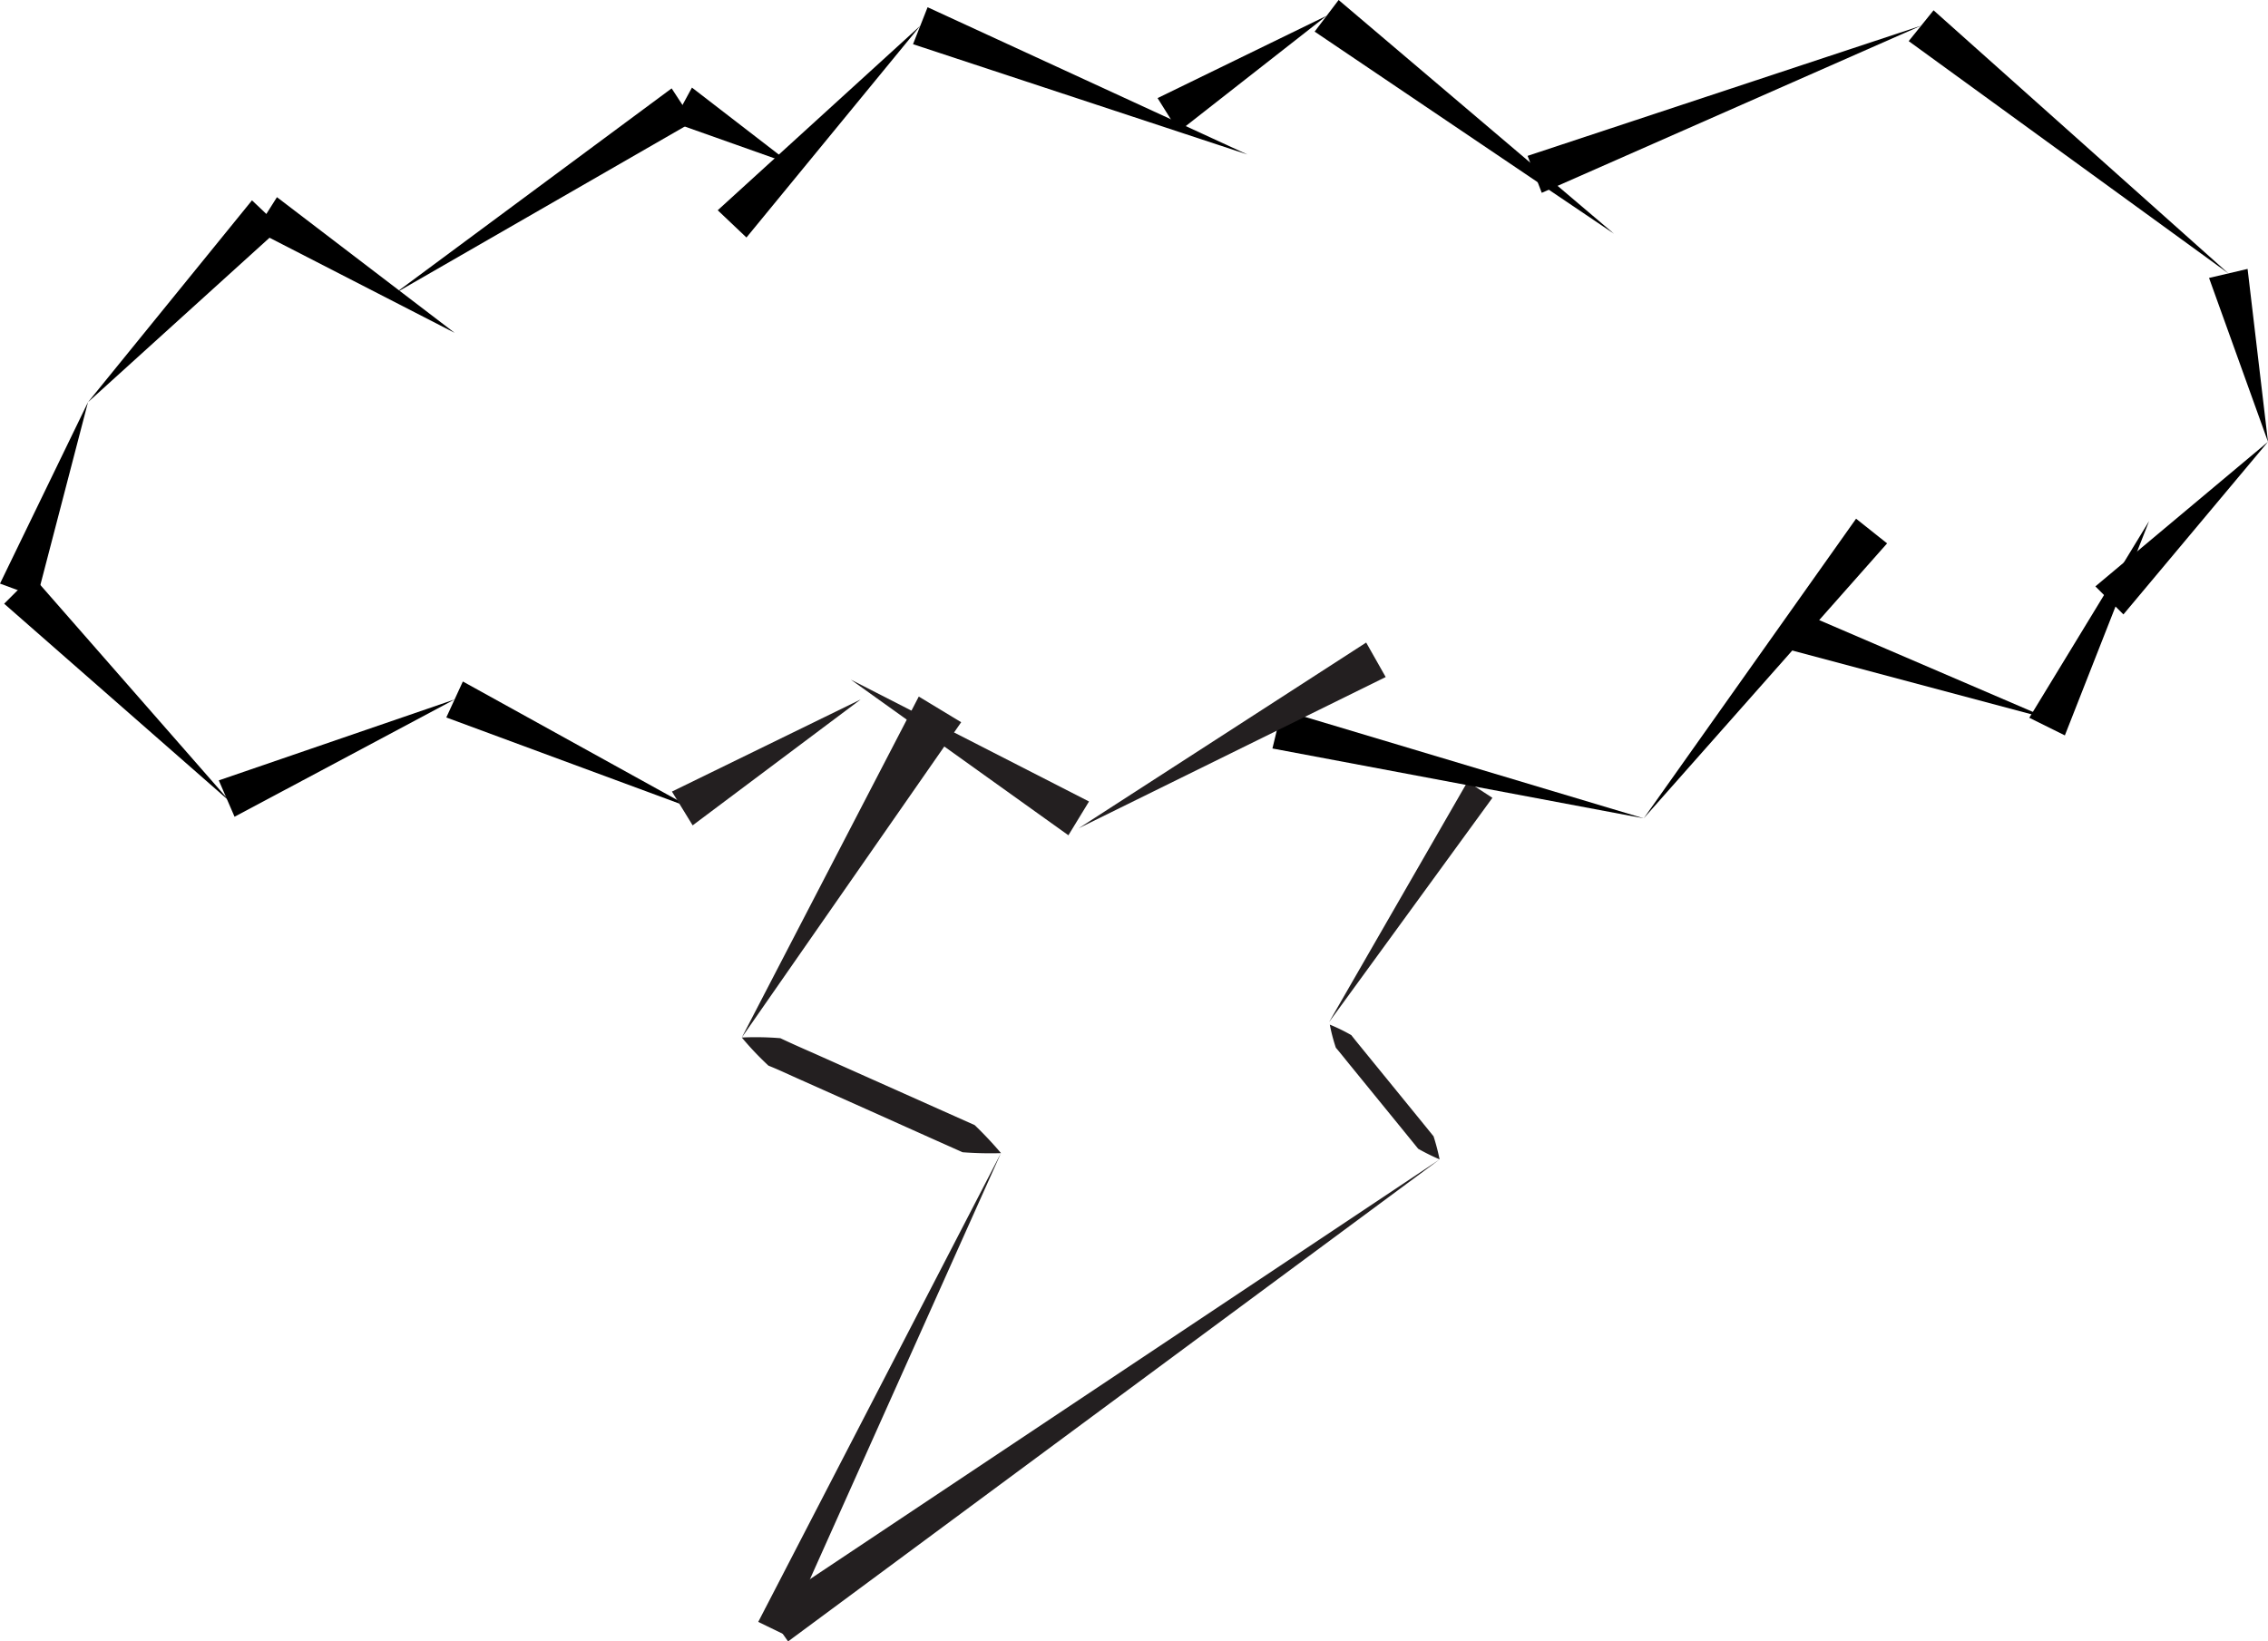 <svg id="storm-cloud" xmlns="http://www.w3.org/2000/svg" xmlns:xlink="http://www.w3.org/1999/xlink" viewBox="0 0 228.88 165.66">
  <defs>
    <clipPath id="clip-path" transform="translate(-9.64 -41.91)">
      <rect y="-40" width="250" height="250" fill="none"/>
    </clipPath>
  </defs>
  <title>stormy</title>
  <g>
    <g>
      <polygon points="97 72.89 74.86 104.71 92.72 70.3 97 72.89" fill="#231f20"/>
      <polygon points="150.61 80.52 134.13 103.15 148.1 78.89 150.61 80.52" fill="#231f20"/>
      <path d="M84.5,146.62a30.78,30.78,0,0,1,3.89.07c1.08.51,2.18,1,3.26,1.47l6.54,2.92,6.54,2.92,3.27,1.46a37.42,37.42,0,0,1,2.66,2.83,37.42,37.42,0,0,1-3.88-.09l-3.27-1.46L97,153.82l-6.54-2.92c-1.09-.48-2.17-1-3.27-1.44A30.79,30.79,0,0,1,84.5,146.62Z" transform="translate(-9.64 -41.91)" fill="#231f20"/>
      <polygon points="76.52 163.69 101.01 116.38 79.22 165 76.52 163.69" fill="#231f20"/>
      <path d="M143.84,145.32a18.07,18.07,0,0,1,2.17,1.06c.45.58.92,1.14,1.38,1.71l2.77,3.4,2.77,3.4,1.38,1.7a21.94,21.94,0,0,1,.61,2.33,21.94,21.94,0,0,1-2.16-1.07l-1.38-1.7-2.77-3.4-2.77-3.4c-.46-.56-.91-1.14-1.39-1.7A18.07,18.07,0,0,1,143.84,145.32Z" transform="translate(-9.64 -41.91)" fill="#231f20"/>
      <polygon points="77.23 162.38 145.26 117.03 79.53 165.66 77.23 162.38" fill="#231f20"/>
    </g>
    <g clip-path="url(#clip-path)">
      <line x1="1.84" y1="59.52" x2="23.23" y2="80.92"/>
      <polygon points="3.25 58.1 23.23 80.92 0.42 60.93 3.25 58.1"/>
      <line x1="22.88" y1="80.59" x2="45.88" y2="70.59"/>
      <polygon points="22.08 78.76 45.88 70.59 23.67 82.43 22.08 78.76"/>
      <line x1="26.88" y1="21.59" x2="45.88" y2="33.59"/>
      <polygon points="27.95 19.9 45.88 33.59 25.81 23.28 27.95 19.9"/>
      <line x1="68.88" y1="10.59" x2="39.88" y2="29.59"/>
      <polygon points="69.97 12.27 39.88 29.59 67.78 8.92 69.97 12.27"/>
      <line x1="45.88" y1="70.59" x2="69.88" y2="81.59"/>
      <polygon points="46.71 68.78 69.88 81.59 45.04 72.41 46.71 68.78"/>
      <line x1="68.88" y1="10.59" x2="79.88" y2="16.59"/>
      <polygon points="69.83 8.84 79.88 16.59 67.92 12.35 69.83 8.84"/>
      <line x1="73.88" y1="22.59" x2="92.88" y2="2.59"/>
      <polygon points="72.43 21.22 92.88 2.59 75.33 23.97 72.43 21.22"/>
      <line x1="92.88" y1="2.59" x2="125.88" y2="15.59"/>
      <polygon points="93.61 0.73 125.88 15.59 92.14 4.46 93.61 0.73"/>
      <line x1="117.88" y1="11.59" x2="133.88" y2="1.59"/>
      <polygon points="116.82 9.9 133.88 1.59 118.94 13.29 116.82 9.9"/>
      <line x1="133.88" y1="1.59" x2="162.88" y2="23.59"/>
      <polygon points="135.09 0 162.88 23.59 132.67 3.19 135.09 0"/>
      <line x1="128.88" y1="73.59" x2="165.88" y2="82.59"/>
      <polygon points="129.35 71.65 165.88 82.59 128.41 75.54 129.35 71.65"/>
      <line x1="188.88" y1="53.59" x2="165.88" y2="82.59"/>
      <polygon points="190.44 54.84 165.88 82.59 187.31 52.35 190.44 54.84"/>
      <line x1="154.88" y1="17.59" x2="193.88" y2="2.59"/>
      <polygon points="154.16 15.73 193.88 2.59 155.59 19.46 154.16 15.73"/>
      <line x1="180.88" y1="63.59" x2="206.88" y2="72.59"/>
      <polygon points="181.53 61.7 206.88 72.59 180.22 65.48 181.53 61.7"/>
      <line x1="193.88" y1="2.59" x2="224.88" y2="27.59"/>
      <polygon points="195.13 1.04 224.88 27.59 192.62 4.15 195.13 1.04"/>
      <line x1="206.58" y1="73.33" x2="216.88" y2="52.59"/>
      <polygon points="204.79 72.44 216.88 52.59 208.38 74.22 204.79 72.44"/>
      <line x1="224.88" y1="27.59" x2="228.88" y2="44.59"/>
      <polygon points="226.82 27.14 228.88 44.59 222.93 28.05 226.82 27.14"/>
      <line x1="212.88" y1="60.59" x2="228.88" y2="44.59"/>
      <polygon points="211.46 59.18 228.88 44.59 214.29 62.01 211.46 59.18"/>
      <line x1="1.88" y1="59.59" x2="8.88" y2="40.59"/>
      <polygon points="0 58.9 8.88 40.59 3.75 60.28 0 58.9"/>
      <line x1="26.88" y1="21.59" x2="8.88" y2="40.59"/>
      <polygon points="28.33 22.97 8.88 40.59 25.43 20.22 28.33 22.97"/>
      <line x1="68.86" y1="81.59" x2="86.86" y2="70.59"/>
      <polygon points="67.81 79.89 86.86 70.59 69.9 83.3 67.81 79.89" fill="#231f20"/>
      <line x1="108.86" y1="82.59" x2="85.86" y2="68.59"/>
      <polygon points="107.82 84.3 85.86 68.59 109.9 80.89 107.82 84.3" fill="#231f20"/>
      <line x1="138.86" y1="66.59" x2="108.86" y2="83.59"/>
      <polygon points="139.84 68.33 108.86 83.59 137.87 64.85 139.84 68.33" fill="#231f20"/>
    </g>
  </g>
</svg>
